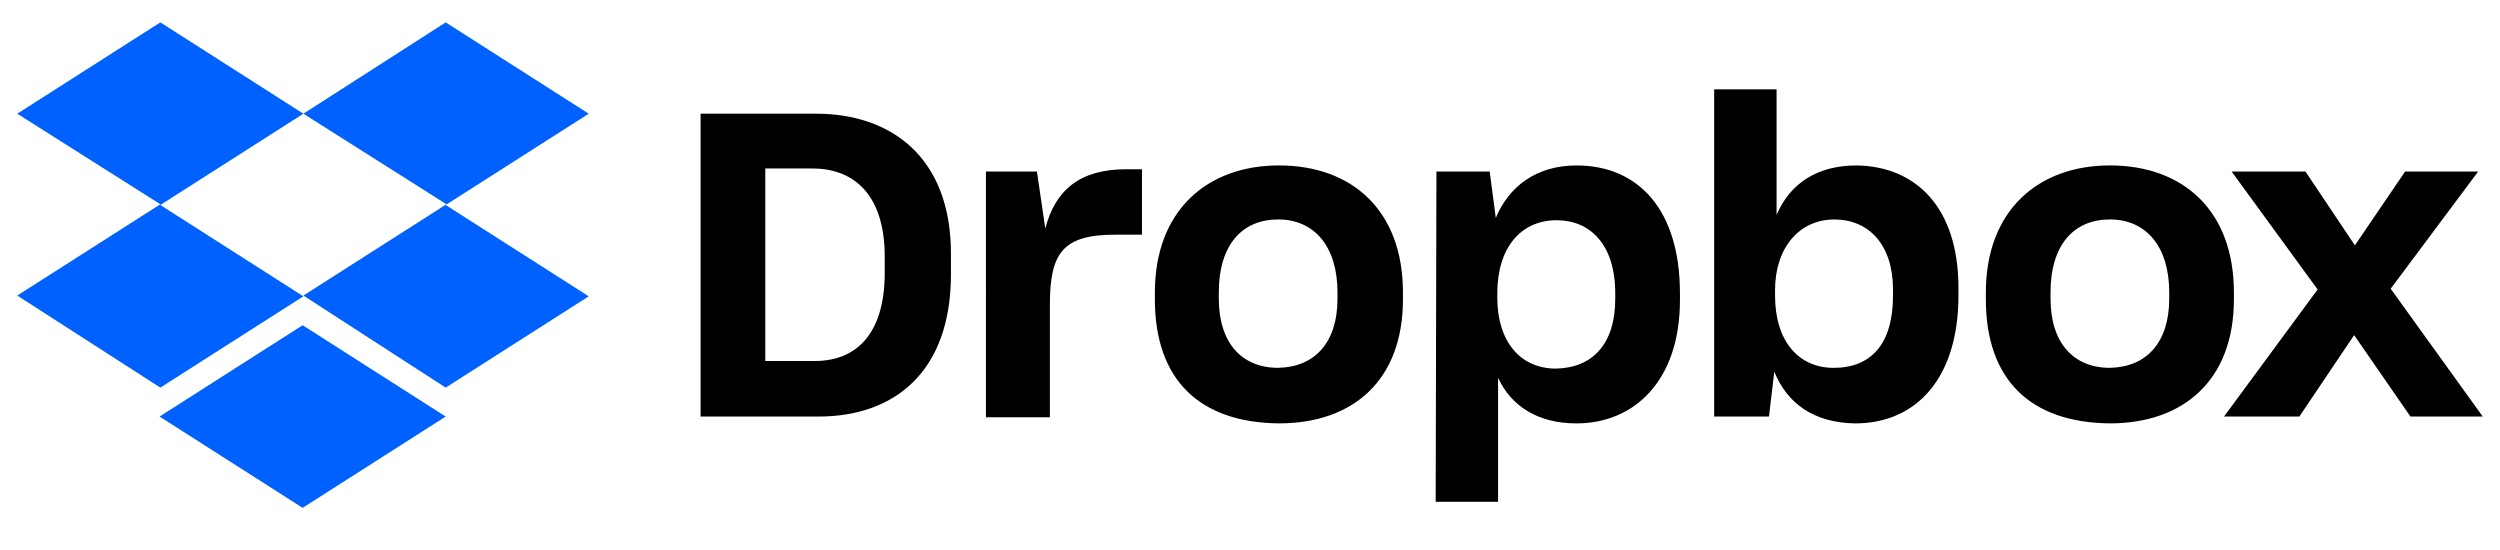 <svg xmlns="http://www.w3.org/2000/svg" width="100" height="22" fill="none" viewBox="0 0 100 22">
  <g clip-path="url(#a)">
    <path fill="#0061FF" d="M12.135 4.548 6.413 8.2l5.722 3.653-5.722 3.652L.69 11.822 6.413 8.17.69 4.548 6.413.895l5.722 3.653ZM6.382 16.662l5.723-3.653 5.722 3.653-5.722 3.652-5.723-3.652Zm5.753-4.84 5.722-3.652-5.722-3.622L17.827.895l5.722 3.653L17.827 8.2l5.722 3.653-5.722 3.652-5.692-3.683Z"/>
    <path fill="#000" d="M28.024 4.548h4.626c2.953 0 5.388 1.704 5.388 5.6v.822c0 3.927-2.283 5.692-5.296 5.692h-4.718V4.548Zm2.587 2.191v7.701h1.978c1.675 0 2.8-1.096 2.8-3.53v-.64c0-2.435-1.186-3.53-2.89-3.53H30.61Zm8.796.122h2.07l.335 2.283c.396-1.552 1.4-2.374 3.227-2.374h.639v2.617h-1.066c-2.1 0-2.617.73-2.617 2.8v4.505h-2.557V6.861h-.03Zm6.788 5.114V11.7c0-3.288 2.1-5.083 4.962-5.083 2.922 0 4.961 1.795 4.961 5.083v.274c0 3.226-1.979 4.961-4.961 4.961-3.166-.03-4.962-1.735-4.962-4.961Zm7.305-.03V11.7c0-1.827-.913-2.922-2.374-2.922-1.43 0-2.374 1.004-2.374 2.922v.243c0 1.766.913 2.77 2.374 2.77 1.461-.03 2.374-1.004 2.374-2.77Zm3.957-5.084h2.131l.243 1.857c.518-1.248 1.614-2.1 3.227-2.1 2.496 0 4.14 1.795 4.14 5.113v.274c0 3.226-1.827 4.931-4.14 4.931-1.552 0-2.618-.7-3.135-1.826v4.961h-2.496l.03-13.21Zm7.153 5.083v-.213c0-1.948-1.004-2.922-2.343-2.922-1.431 0-2.375 1.096-2.375 2.922v.183c0 1.735.913 2.83 2.344 2.83 1.461-.03 2.374-.973 2.374-2.8Zm6.362 2.922-.213 1.796h-2.192V3.574h2.496v5.022c.548-1.278 1.644-1.978 3.196-1.978 2.344.03 4.079 1.643 4.079 4.9v.304c0 3.257-1.644 5.114-4.14 5.114-1.643-.03-2.709-.791-3.226-2.07Zm4.748-3.044v-.243c0-1.796-.974-2.8-2.344-2.8-1.4 0-2.374 1.126-2.374 2.83v.213c0 1.827.944 2.892 2.344 2.892 1.491 0 2.374-.944 2.374-2.892Zm3.714.153V11.7c0-3.288 2.1-5.083 4.961-5.083 2.922 0 4.961 1.795 4.961 5.083v.274c0 3.226-2.008 4.961-4.961 4.961-3.166-.03-4.961-1.735-4.961-4.961Zm7.335-.03V11.7c0-1.827-.913-2.922-2.374-2.922-1.43 0-2.374 1.004-2.374 2.922v.243c0 1.766.913 2.77 2.374 2.77 1.461-.03 2.374-1.004 2.374-2.77Zm5.936-.366-3.44-4.718h2.953l1.978 2.953 2.009-2.953h2.922l-3.5 4.688 3.683 5.113h-2.892l-2.252-3.257-2.192 3.257h-3.013l3.744-5.083Z"/>
  </g>
  <defs>
    <clipPath id="a">
      <path fill="#fff" d="M0 .744h100v20.513H0z"/>
    </clipPath>
  </defs>
</svg>
